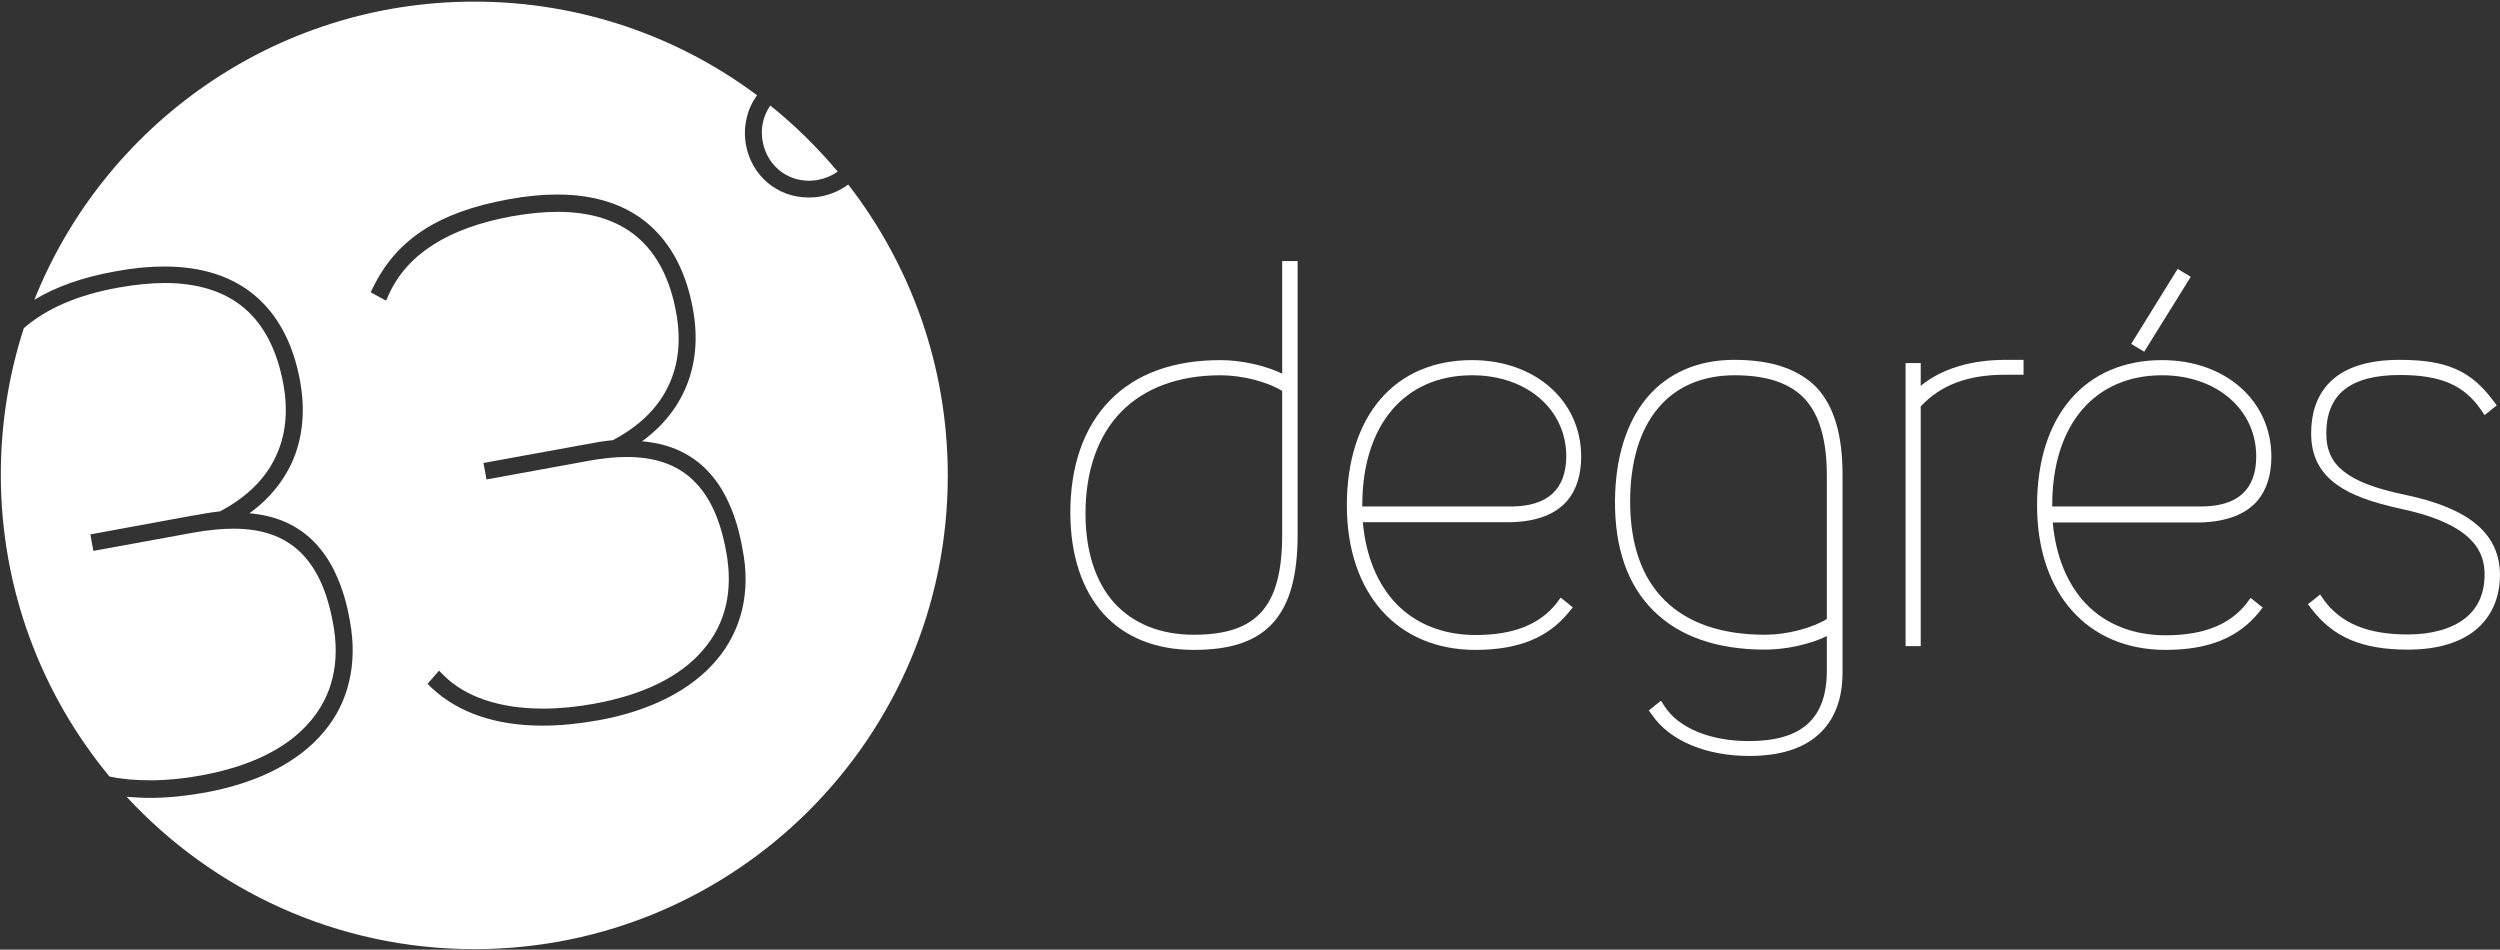 <?xml version="1.0" encoding="utf-8"?>
<!-- Generator: Adobe Illustrator 22.1.0, SVG Export Plug-In . SVG Version: 6.00 Build 0)  -->
<svg version="1.1" xmlns="http://www.w3.org/2000/svg" xmlns:xlink="http://www.w3.org/1999/xlink" x="0px" y="0px"
	 viewBox="0 0 924 351" enable-background="new 0 0 924 351" xml:space="preserve">
<rect x="0" y="0" width="924" height="351" fill="#333333" stroke="none"/>
<g id="Calque_1">
	<path fill="#FFFFFF" d="M475.4,96.5h-1.5V98v40.1c-6.2-3-15.1-5-22.8-5c-17.3,0-31,4.9-40.7,14.7c-9.8,9.9-14.9,24.4-14.8,42.1
		c0.1,15.4,4.3,28.1,12.2,36.9c7.9,8.8,19.5,13.4,33.4,13.4c13.9,0,23.2-3.2,29.4-10.1c6.1-6.9,9-17.2,9-32.6V98v-1.5H478H475.4z
		 M473.9,144.5v53c0,13.6-2.4,22.7-7.6,28.6c-5.2,5.8-13.1,8.5-25.1,8.5c-12.3,0-22.4-4.1-29.4-11.8c-6.9-7.7-10.6-19.1-10.6-33
		c0-15.8,4.6-28.8,13.2-37.6c8.6-8.8,21.3-13.5,36.7-13.5C459,138.7,468.2,141,473.9,144.5z"/>
	<path fill="#FFFFFF" d="M579.4,184.9c3.3-4,5-9.5,5-16.1c0-20.7-17-35.7-40.4-35.7c-28.5,0-46.2,20.6-46.2,53.7
		c0,32.5,18.6,53.4,47.5,53.4c15.9,0,26.9-4.5,34.6-14l0.4-0.5l1-1.2l-1.2-1l-2.1-1.7l-1.2-0.9l-0.9,1.2l-0.4,0.6
		c-6.3,8.1-16.1,12-30.1,12c-11.9,0-22-4-29.3-11.5c-7-7.3-11.3-17.7-12.4-30.2h54.7C567.9,192.8,575,190.1,579.4,184.9z
		 M558.3,187.2h-54.8v-0.5c0-29.6,15.6-48,40.6-48c20.2,0,34.8,12.6,34.8,30C578.8,181,571.9,187.2,558.3,187.2z"/>
	<path fill="#FFFFFF" d="M641,133c-13.4,0-24.6,4.8-32.3,14c-7.6,9.1-11.7,22.3-11.8,38.2c-0.1,17.3,4.6,30.9,14.1,40.4
		c9.6,9.6,23.5,14.5,41.4,14.5c7.7,0,16.7-2,22.8-5v12.7c0,17.8-9.2,26.1-28.8,26.1c-14.3,0-26-4.8-31.2-12.9l-0.4-0.6l-0.9-1.4
		l-1.3,1l-2.1,1.7l-1.1,0.9l0.8,1.1l0.4,0.5c6.4,9.5,19.9,15.2,35.9,15.2c11.1,0,19.7-2.6,25.6-7.9c5.9-5.3,8.9-13,8.9-23v-73
		c0-14.8-3.1-25.3-9.6-32.3C664.7,136.4,654.8,133,641,133z M675.2,175.8v53c-5.6,3.4-14.8,5.8-22.8,5.8c-16.1,0-28.6-4.3-37.1-12.7
		c-8.5-8.4-12.8-20.7-12.8-36.6c0-14.4,3.5-26.3,10.3-34.4c6.6-8,16.4-12.2,28.3-12.2c12,0,20.5,2.9,26,8.8
		C672.5,153.4,675.2,162.7,675.2,175.8z"/>
	<path fill="#FFFFFF" d="M741.4,133c-13,0-23.8,3.3-31.5,9.6v-6.9v-1.5h-1.5h-2.6h-1.5v1.5v101.6v1.5h1.5h2.6h1.5v-1.5v-87.1
		c7.5-8,17.5-11.7,31.3-11.7h5.2h1.5v-1.5v-2.6V133h-1.5H741.4z"/>
	<polygon fill="#FFFFFF" points="791.2,129.2 792.5,130 793.3,128.7 808.9,103.6 809.7,102.3 808.4,101.5 806.2,100.2 804.9,99.4 
		804.1,100.6 788.5,125.8 787.7,127.1 789,127.9 	"/>
	<path fill="#FFFFFF" d="M834.5,184.9c3.3-4,5-9.5,5-16.1c0-20.7-17-35.7-40.4-35.7c-28.5,0-46.2,20.6-46.2,53.7
		c0,32.5,18.6,53.4,47.5,53.4c15.9,0,26.9-4.5,34.6-14l0.4-0.5l0.9-1.2l-1.2-0.9l-2.1-1.7l-1.2-0.9l-0.9,1.2l-0.4,0.6
		c-6.3,8.1-16.1,12-30.1,12c-11.9,0-22-4-29.3-11.5c-7-7.3-11.3-17.7-12.4-30.2h54.7C823,192.8,830.1,190.1,834.5,184.9z
		 M833.9,168.7c0,12.3-6.9,18.5-20.5,18.5h-54.9v-0.5c0-29.6,15.6-48,40.6-48C819.2,138.7,833.9,151.3,833.9,168.7z"/>
	<path fill="#FFFFFF" d="M889,182.9c-11-2.3-18.2-5-22.8-8.7c-4.4-3.5-6.4-7.9-6.4-14c0-14.5,8.9-21.6,27.2-21.6
		c15,0,23.7,3.7,30,12.9l0.4,0.6l0.9,1.3l1.3-1l2.1-1.7l1.1-0.9l-0.9-1.2l-0.4-0.5c-8.3-11.2-17.4-15.1-34.6-15.1
		c-12.1,0-21,3-26.4,8.9c-4.2,4.6-6.3,10.7-6.3,18.3c0,8.2,3.1,14.4,9.6,19c5.3,3.8,12.7,6.5,24.2,9c27.2,5.9,30.3,16.6,30.3,24.1
		c0,7-2.4,12.5-7.3,16.3c-4.9,3.8-12.2,5.9-21.1,5.9c-14.8,0-24.7-4.1-31.1-12.9l-0.4-0.6l-0.9-1.3l-1.2,1l-2.1,1.7l-1.2,0.9
		l0.9,1.2l0.4,0.5c8.1,10.6,18.8,15.1,35.6,15.1c10.6,0,19-2.4,25-7.2c5.9-4.8,9.1-11.9,9.1-20.6C923.8,197.3,912.8,187.9,889,182.9
		z"/>
</g>
<g id="Calque_2">
	<g>
		<path fill="#FFFFFF" d="M281.9,52.4c1.6,8.5,8.6,14.4,17.1,14.4c1.1,0,2.2-0.1,3.3-0.3c2.6-0.5,5.1-1.5,7.3-3.1
			c-7.5-8.9-15.8-17.1-24.9-24.4C282,42.9,281,47.6,281.9,52.4z"/>
		<path fill="#FFFFFF" d="M40.5,287c4.6,1,9.7,1.4,15.1,1.4c6,0,12.2-0.6,18.7-1.8c18.2-3.3,31.8-10,40.2-19.8
			c8.4-9.7,11.3-22,8.6-36.4c-2.2-12.1-6.2-20.7-12.3-26.5c-6-5.7-14-8.5-24.5-8.5c-4.4,0-9.3,0.5-14.5,1.4l-36.7,6.7l-0.6,0.1
			l-0.1-0.6l-0.9-4.9l-0.1-0.6l0.6-0.1l36.9-6.8l0.2,0c3.1-0.6,7.3-1.3,10.2-1.6c9.5-5,16.4-11.6,20.3-19.6c4-8,5-17.3,3.1-27.6
			c-2.3-12.3-7.1-21.7-14.4-27.9c-7.3-6.2-17.2-9.3-29.4-9.3c-5.3,0-11,0.6-17.2,1.7c-15,2.7-26.7,7.8-34.9,15
			c-5.5,17-8.5,35.2-8.5,54.1c0,42.3,15,81.1,40,111.4L40.5,287z"/>
		<path fill="#FFFFFF" d="M313.5,68.2c-3,2.2-6.4,3.7-10.1,4.4c-1.5,0.3-3,0.4-4.5,0.4c-11.6,0-21.1-8-23.2-19.5
			c-0.6-3.4-0.5-6.7,0.3-10c0.7-3,2-5.8,3.8-8.3C250.6,13.4,214.4,0.6,175.3,0.6c-73.7,0-136.8,45.6-162.6,110.2
			c7.9-4.8,17.7-8.3,29.9-10.5c6.4-1.2,12.5-1.8,18.1-1.8c13.8,0,25.1,3.6,33.6,10.8c8.5,7.2,14.1,17.8,16.6,31.5
			c1.9,10.4,1.1,19.9-2.3,28.5c-3.3,8-8.8,14.9-16.4,20.4c4.6,0.4,8.9,1.4,12.7,3c4.3,1.8,8.1,4.4,11.3,7.7c3.2,3.3,6,7.4,8.1,12.2
			c2.2,4.8,3.9,10.4,5,16.8c1.5,8,1.4,15.6-0.3,22.6c-1.6,6.9-4.8,13.2-9.4,18.6c-4.6,5.5-10.6,10.1-17.9,13.9
			c-7.4,3.8-16,6.6-25.7,8.4c-7.2,1.3-14.1,2-20.5,2c-3,0-5.9-0.2-8.7-0.4c32,34.6,77.7,56.3,128.5,56.3c96.7,0,175-78.4,175-175
			C350.3,135.1,336.5,97.9,313.5,68.2z M264.8,244c-9.3,11-24.3,18.7-43.5,22.2c-7.3,1.3-14.2,2-20.7,2c-17.3,0-31.1-4.7-41-13.9
			l-1.1-1.1l-0.5-0.4l0.4-0.5l3.4-3.9l0.5-0.5l0.5,0.5l1.2,1.2c8,8,20.7,12.3,36.7,12.3c6,0,12.3-0.6,18.9-1.8
			c18.2-3.3,31.8-10,40.2-19.8c8.4-9.7,11.3-22,8.6-36.4c-2.2-12.1-6.2-20.7-12.3-26.5c-6-5.7-14-8.5-24.5-8.5
			c-4.3,0-9.2,0.5-14.5,1.5l-36.7,6.7l-0.6,0.1l-0.1-0.6l-0.9-4.9l-0.1-0.6l0.6-0.1l36.8-6.7c3.6-0.7,7.6-1.4,10.4-1.6
			c9.5-5,16.4-11.6,20.3-19.6c4-8,5-17.3,3.1-27.6c-2.2-12.3-7.1-21.7-14.4-27.9c-7.3-6.2-17.2-9.3-29.4-9.3
			c-5.3,0-11.1,0.6-17.2,1.7c-23.3,4.3-38.5,14-45.2,28.9l-0.7,1.6l-0.3,0.6l-0.6-0.3l-4.6-2.5l-0.5-0.3l0.3-0.6l0.7-1.4
			c8.7-17.6,24.1-27.6,49.8-32.3c6.4-1.2,12.5-1.8,18.1-1.8c13.8,0,25.1,3.6,33.6,10.8c8.5,7.2,14.1,17.8,16.6,31.5
			c1.9,10.4,1.1,19.9-2.4,28.5c-3.3,8-8.8,14.9-16.4,20.4c4.6,0.4,8.9,1.4,12.7,3c4.3,1.8,8.1,4.4,11.3,7.7c3.2,3.3,6,7.4,8.1,12.2
			c2.2,4.8,3.9,10.4,5,16.8C277.6,218.6,274.2,232.9,264.8,244z"/>
	</g>
</g>
</svg>
